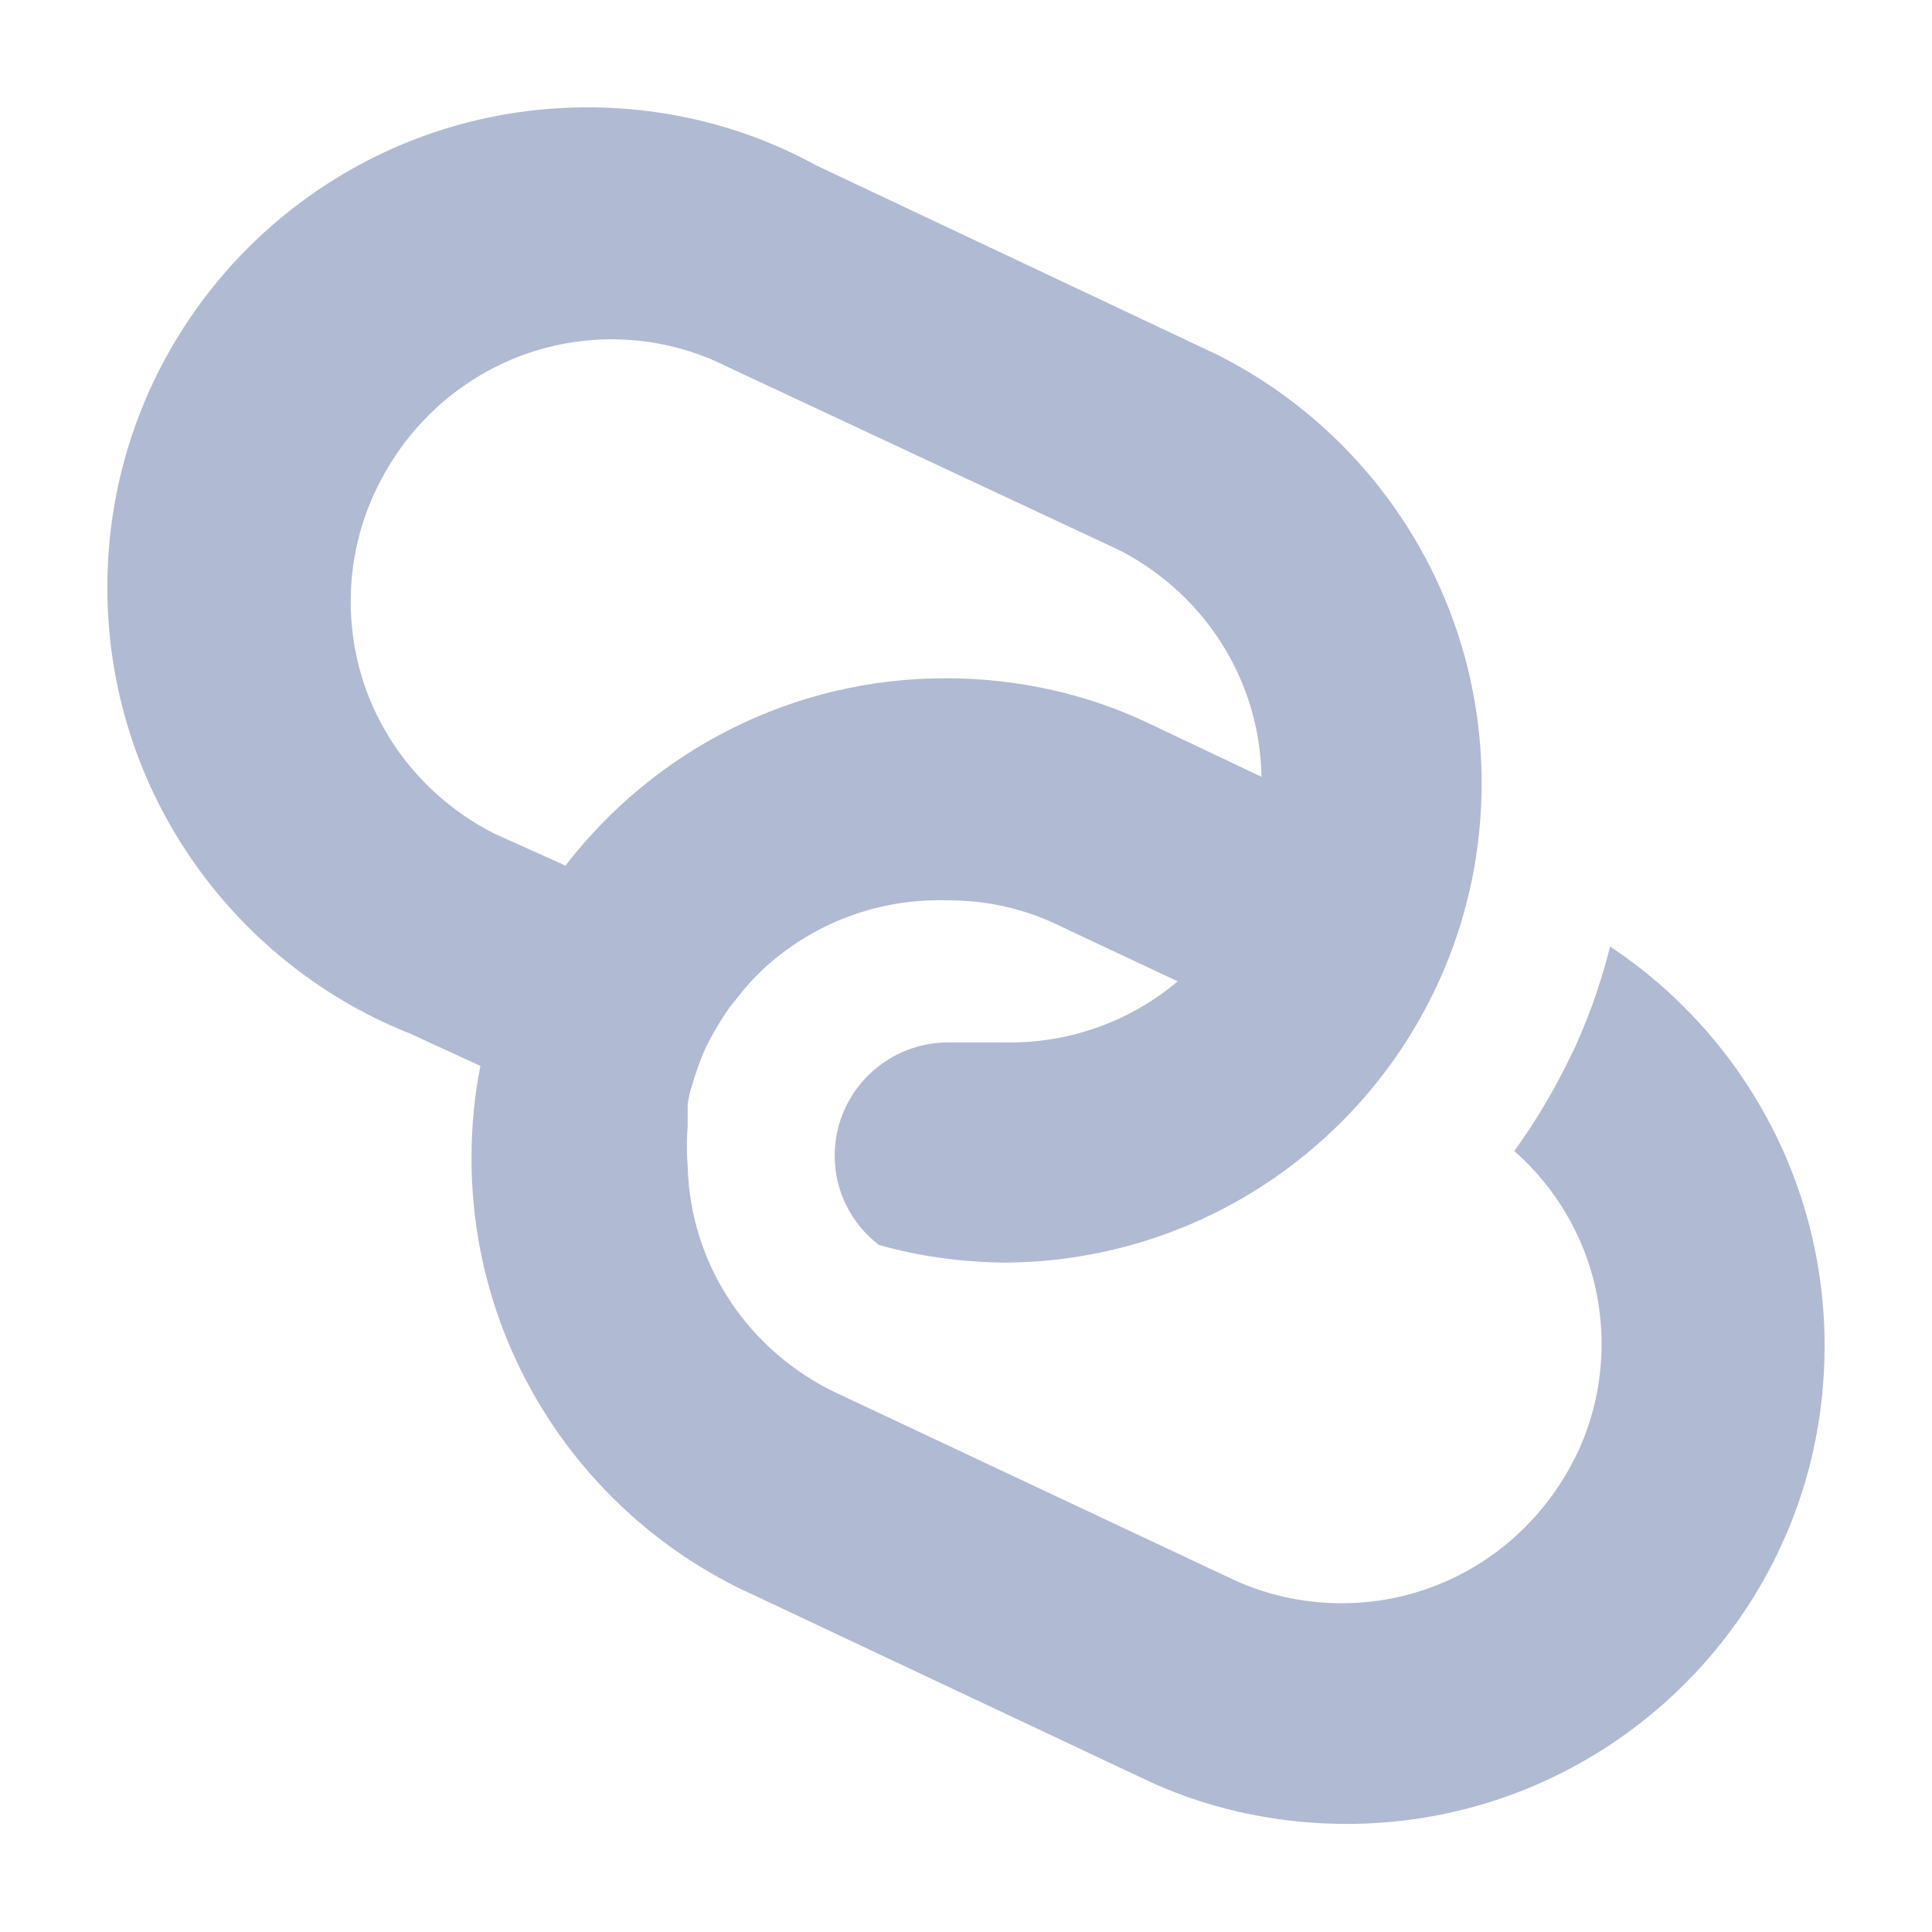 <svg width="36" height="36" viewBox="0 0 36 36" fill="none" xmlns="http://www.w3.org/2000/svg">
<g clip-path="url(#clip0_591_1625)">
<path d="M30.003 17.636C29.81 18.394 29.57 19.05 29.273 19.674L29.301 19.608C28.966 20.313 28.604 20.916 28.193 21.48L28.216 21.447C29.216 22.329 29.843 23.613 29.843 25.044C29.843 25.79 29.672 26.496 29.368 27.126L29.38 27.097C28.586 28.752 26.924 29.874 25 29.874C24.25 29.874 23.541 29.704 22.907 29.4L22.936 29.413L15.566 25.946C13.962 25.176 12.863 23.584 12.814 21.731V21.725C12.805 21.616 12.799 21.489 12.799 21.361C12.799 21.233 12.804 21.106 12.815 20.981L12.814 20.997C12.814 20.851 12.814 20.719 12.814 20.574C12.832 20.455 12.855 20.352 12.885 20.252L12.881 20.27C12.969 19.966 13.063 19.711 13.174 19.465L13.159 19.503C13.308 19.208 13.461 18.956 13.633 18.719L13.622 18.735L13.741 18.589C13.923 18.354 14.118 18.146 14.332 17.958L14.337 17.954C15.181 17.221 16.291 16.774 17.505 16.774C17.559 16.774 17.612 16.775 17.666 16.777H17.658C17.667 16.777 17.678 16.777 17.688 16.777C18.428 16.777 19.127 16.948 19.75 17.253L19.722 17.241L21.945 18.286C21.105 18.994 20.011 19.425 18.816 19.425C18.79 19.425 18.765 19.425 18.739 19.424H18.743H17.658C16.82 19.429 16.097 19.919 15.758 20.629L15.753 20.642C15.627 20.903 15.553 21.21 15.553 21.534C15.553 22.209 15.873 22.81 16.37 23.192L16.375 23.196C17.084 23.401 17.898 23.521 18.741 23.527H18.744C23.648 23.488 27.608 19.504 27.608 14.595C27.608 11.073 25.569 8.027 22.608 6.573L22.555 6.55L15.211 3.083C13.978 2.401 12.508 2 10.945 2C6.005 2 2 6.005 2 10.945C2 14.691 4.302 17.899 7.569 19.231L7.629 19.253L8.952 19.862C8.846 20.378 8.786 20.971 8.786 21.579C8.786 25.125 10.853 28.189 13.848 29.631L13.901 29.654L21.258 33.121C22.379 33.667 23.697 33.986 25.089 33.986C28.642 33.986 31.71 31.908 33.144 28.901L33.167 28.847C33.692 27.743 33.999 26.449 33.999 25.082C33.999 21.988 32.426 19.262 30.037 17.659L30.005 17.639L30.003 17.636ZM7.019 9.101C7.815 7.448 9.475 6.326 11.398 6.322H11.399C12.144 6.323 12.85 6.493 13.479 6.798L13.45 6.786L20.86 10.253C22.418 11.055 23.472 12.637 23.506 14.47V14.475L21.415 13.483C20.304 12.949 18.999 12.638 17.622 12.638C14.746 12.638 12.187 13.998 10.553 16.109L10.538 16.13L9.215 15.535C7.614 14.726 6.535 13.094 6.535 11.21C6.535 10.444 6.713 9.719 7.031 9.076L7.018 9.104L7.019 9.101Z" fill="#B1BAD3"/>
</g>
<defs>
<clipPath id="clip0_591_1625">
<rect width="36" height="36" fill="white"/>
</clipPath>
</defs>
</svg>

